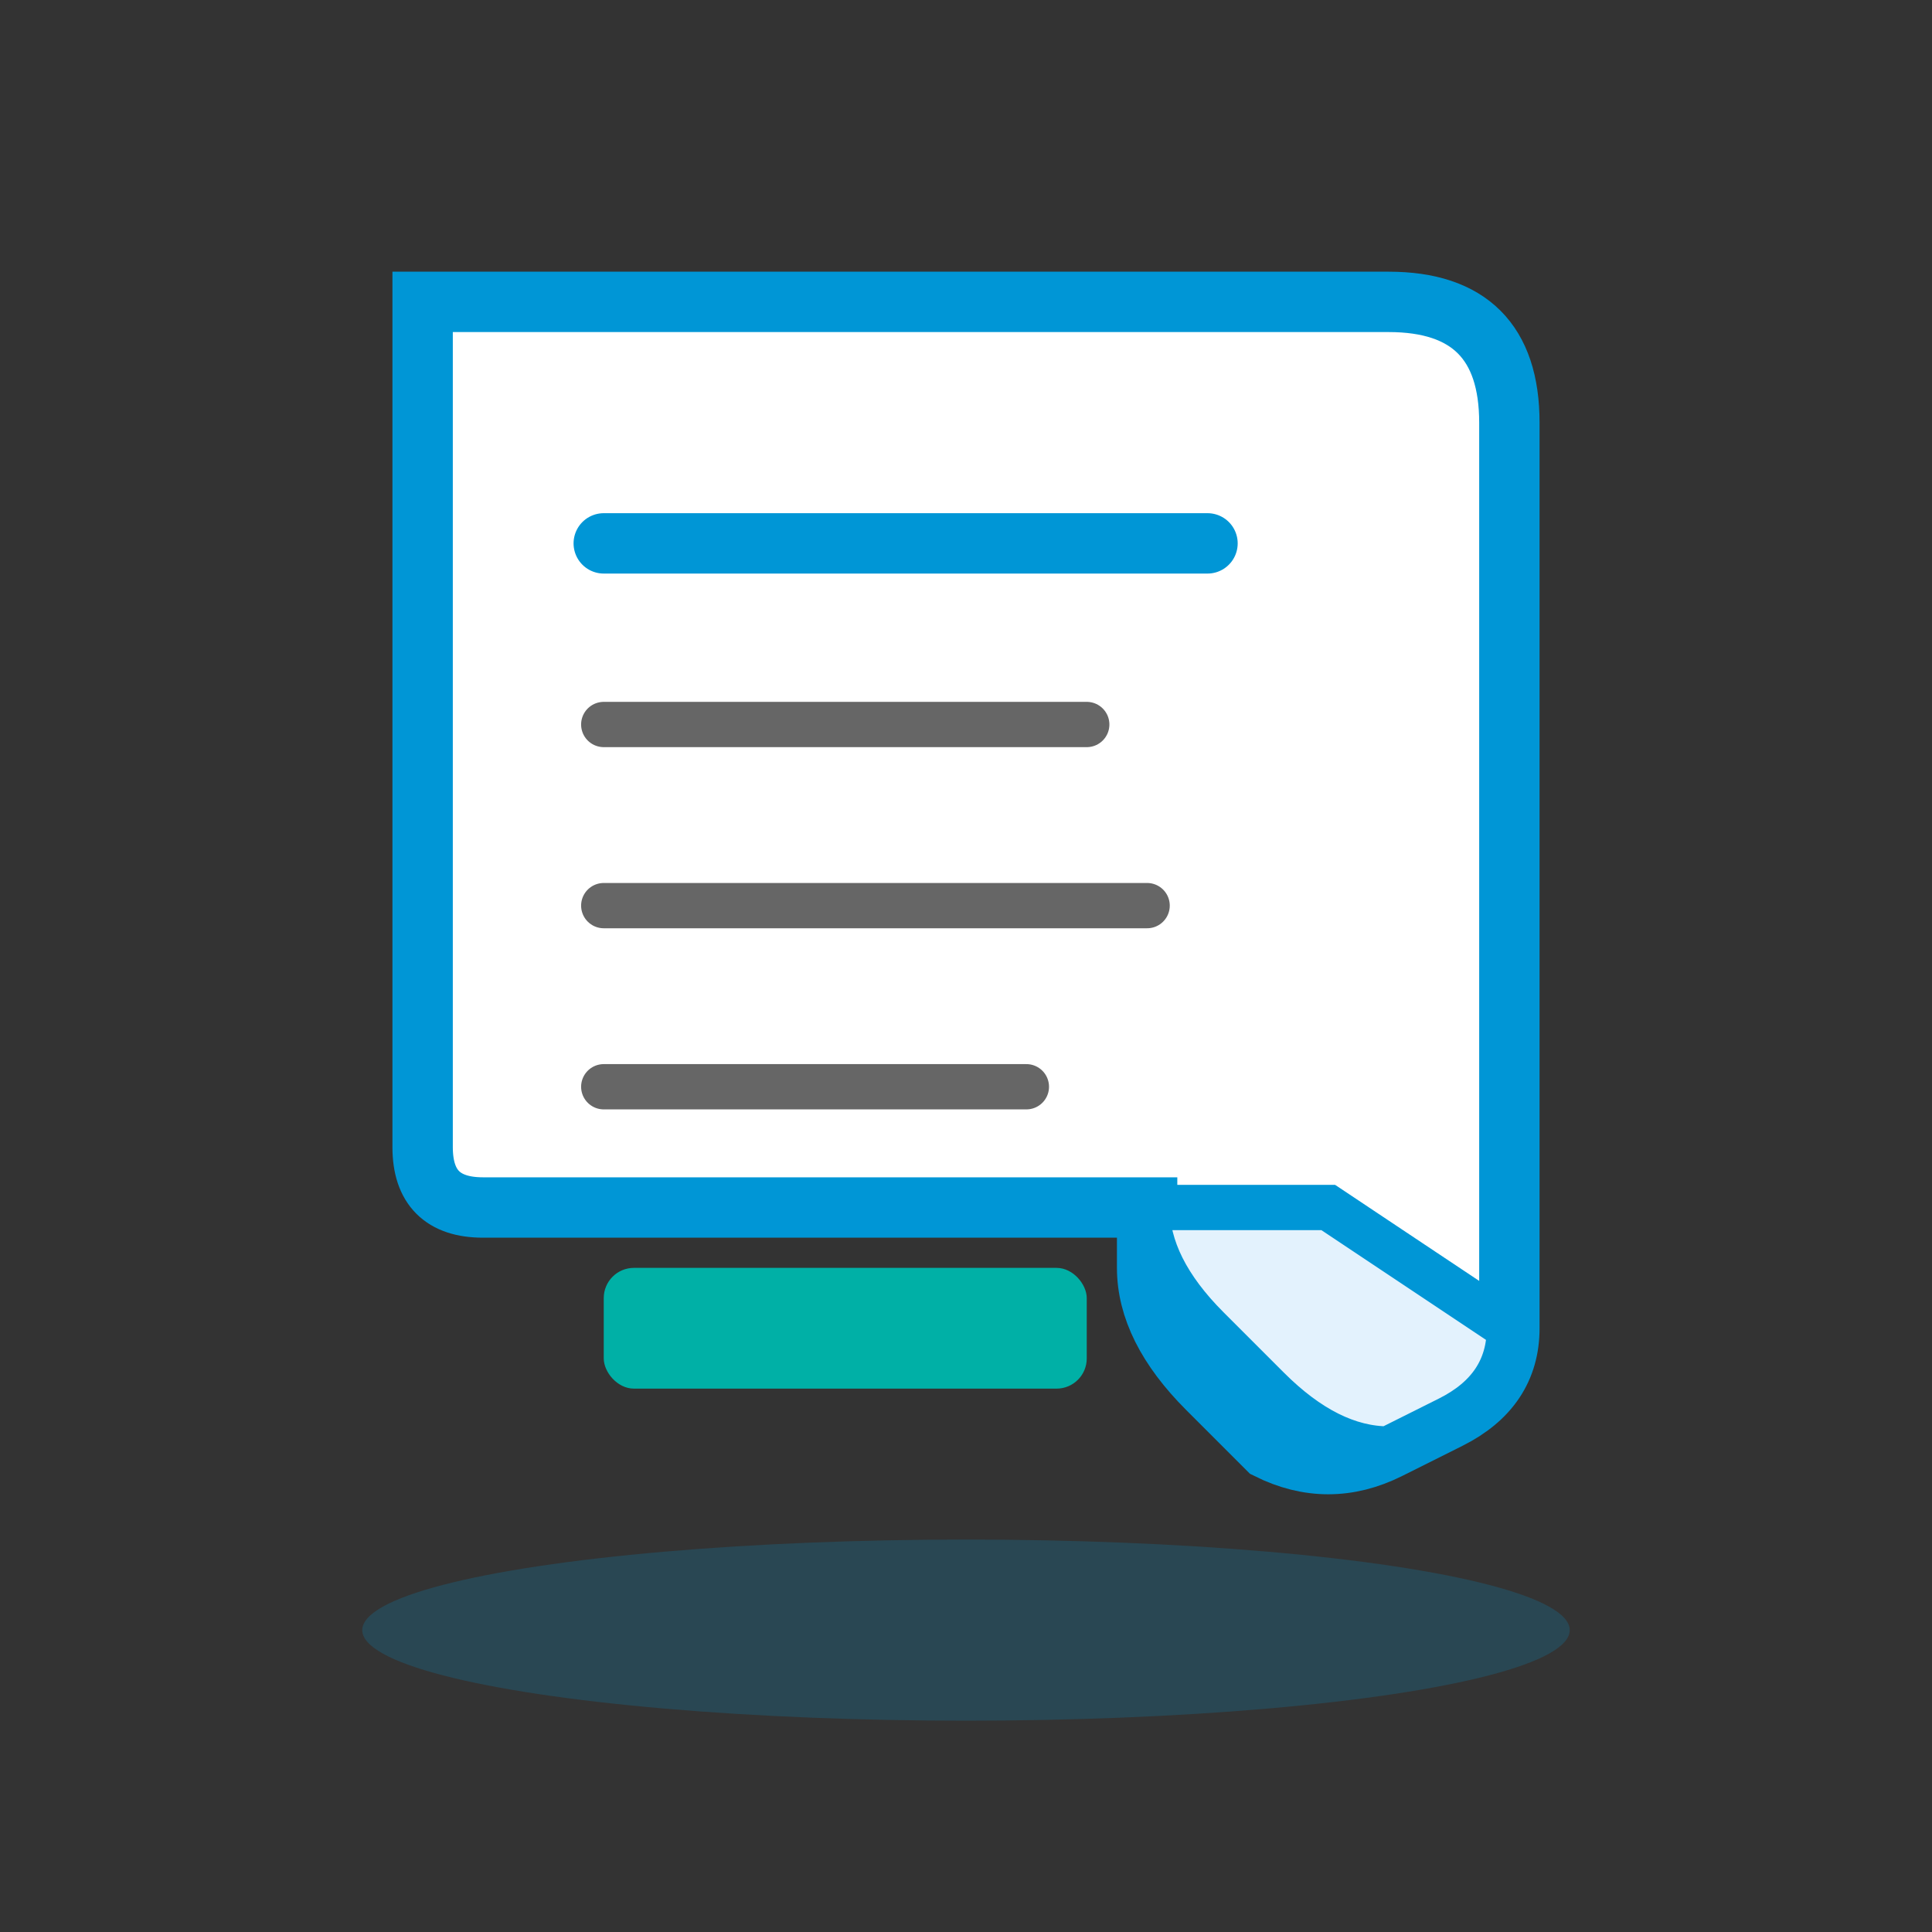 <svg xmlns="http://www.w3.org/2000/svg" viewBox="0 0 64 64" width="64" height="64">
  <rect x="0" y="0" width="64" height="64" fill="#333333" stroke="none"/>
  <!-- Flyer icon with slight curl effect -->
  <g>
    <!-- Shadow -->
    <ellipse cx="32" cy="54" rx="20" ry="3" fill="#0096D6" opacity="0.2"/>
    
    <!-- Main flyer body with curl -->
    <path d="M 14 10 L 46 10 Q 50 10 50 14 L 50 44 Q 50 46 48 47 L 46 48 Q 44 49 42 48 L 40 46 Q 38 44 38 42 L 38 40 L 16 40 Q 14 40 14 38 L 14 10 Z" 
          fill="#ffffff" stroke="#0096D6" stroke-width="2"/>
    
    <!-- Page curl corner -->
    <path d="M 38 40 Q 38 42 40 44 L 42 46 Q 44 48 46 48 L 48 47 Q 50 46 50 44 L 44 40 Z" 
          fill="#e3f2fd" stroke="#0096D6" stroke-width="1.5"/>
    
    <!-- Content lines -->
    <line x1="20" y1="18" x2="40" y2="18" stroke="#0096D6" stroke-width="2" stroke-linecap="round"/>
    <line x1="20" y1="24" x2="36" y2="24" stroke="#666666" stroke-width="1.5" stroke-linecap="round"/>
    <line x1="20" y1="30" x2="38" y2="30" stroke="#666666" stroke-width="1.5" stroke-linecap="round"/>
    <line x1="20" y1="36" x2="34" y2="36" stroke="#666666" stroke-width="1.5" stroke-linecap="round"/>
    
    <!-- Accent rectangle -->
    <rect x="20" y="42" width="16" height="4" fill="#00B0A6" rx="1"/>
  </g>
</svg>